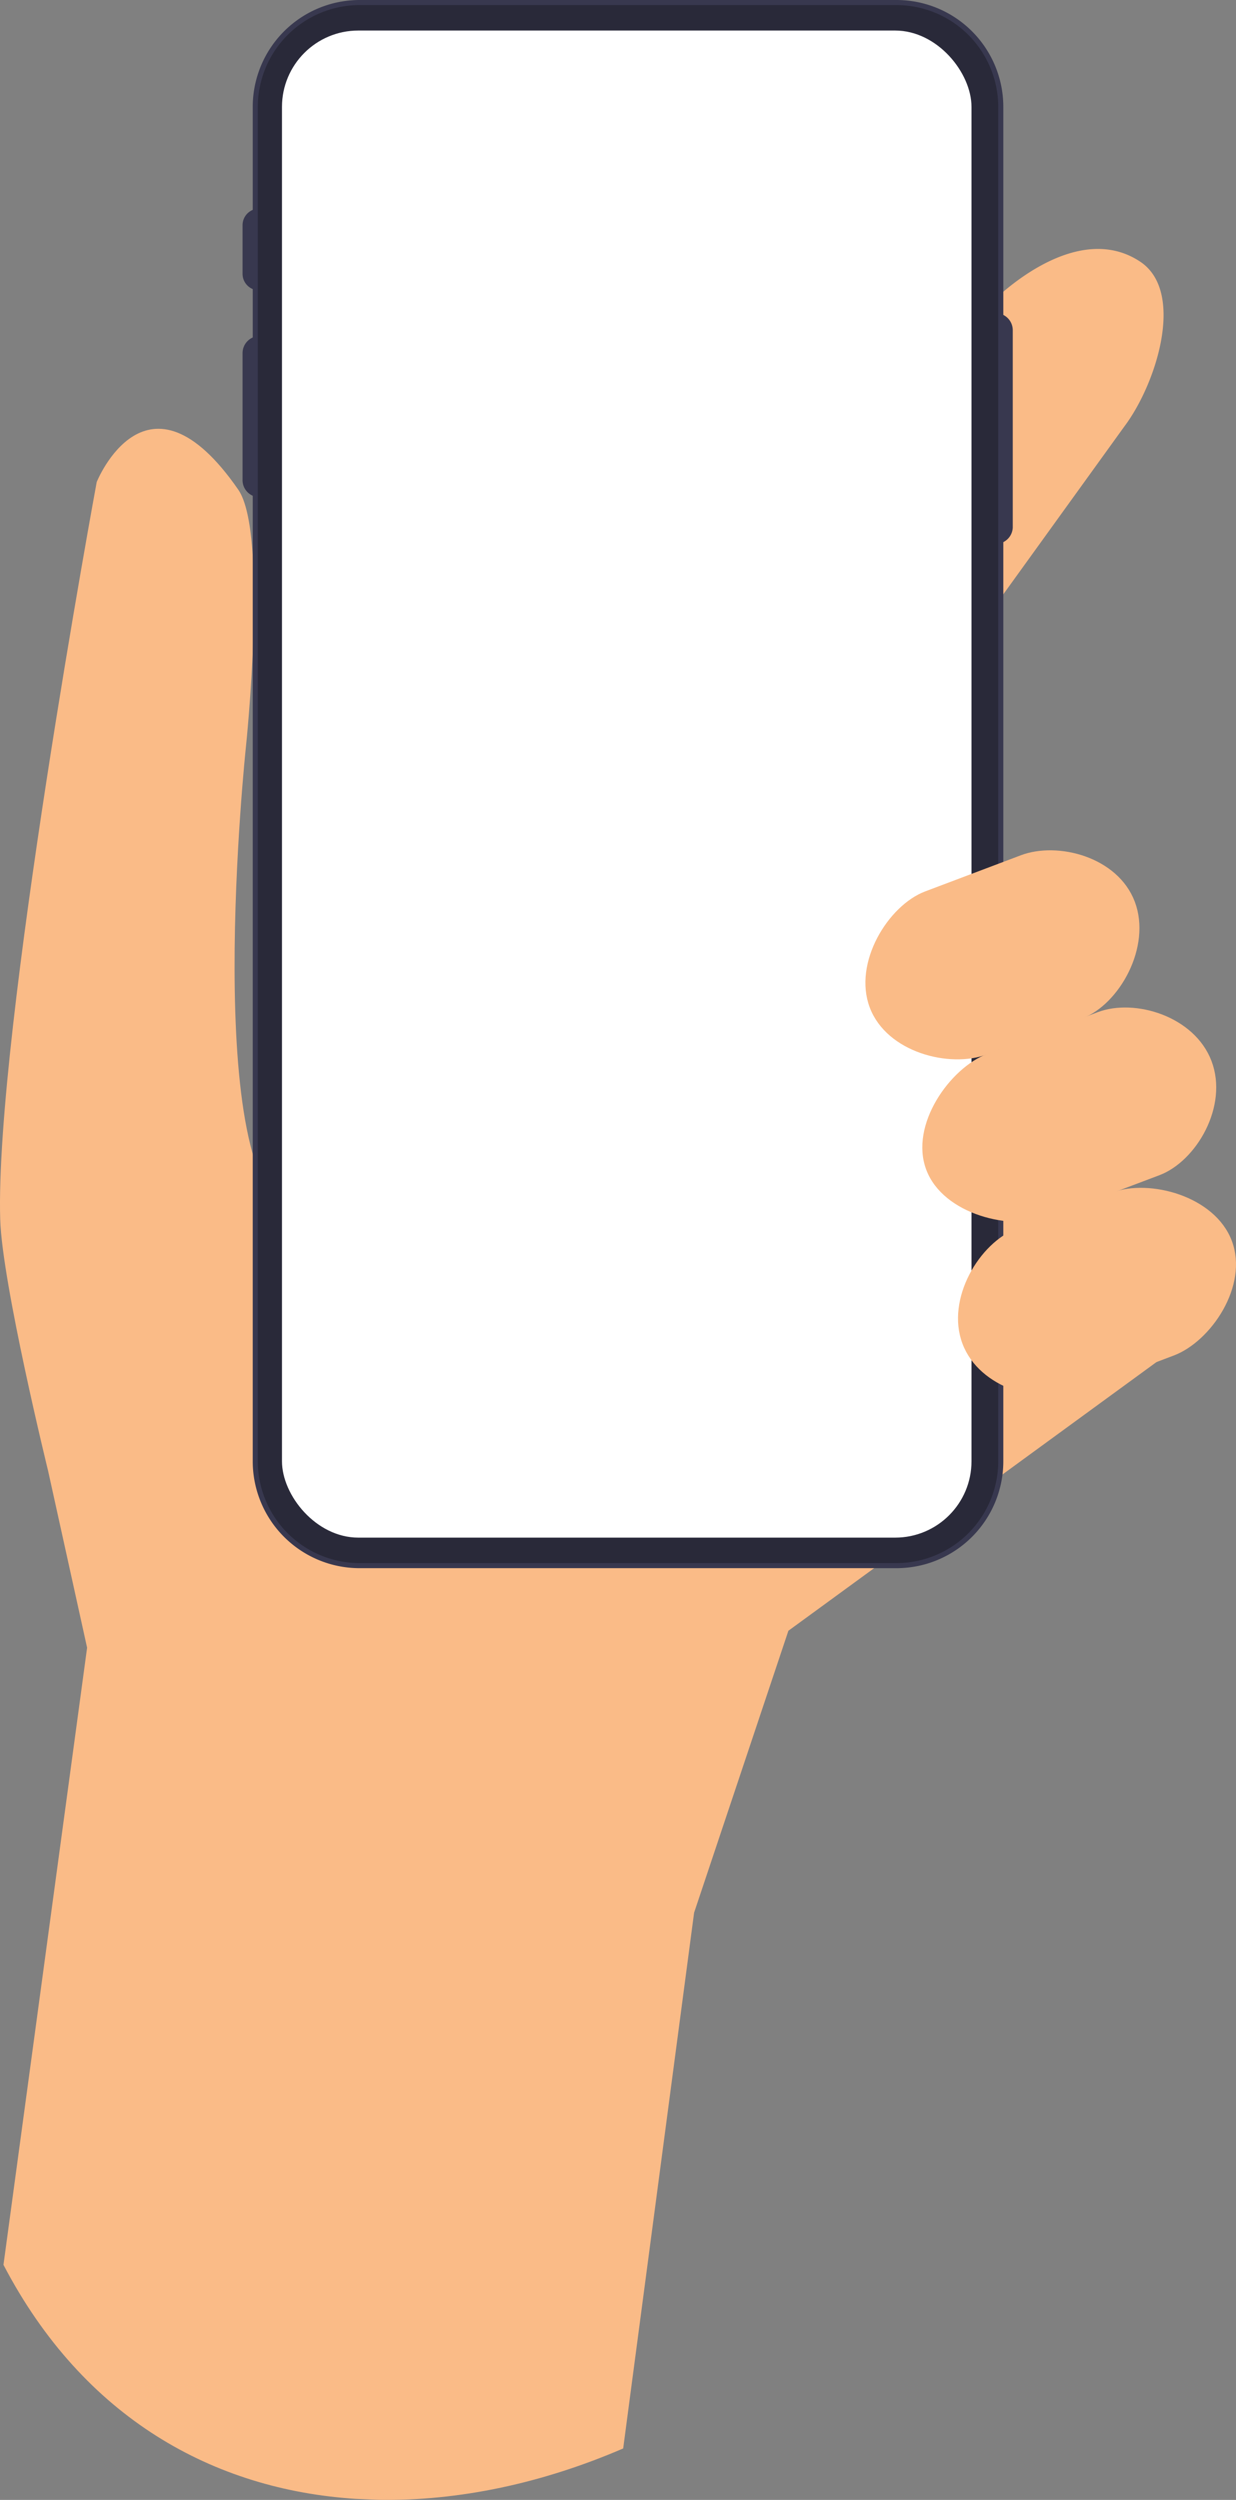 <svg xmlns="http://www.w3.org/2000/svg" viewBox="0.001 0 355.875 719.404" style=""><rect x="0.001" y="0" width="355.875" height="719.404" fill="#808080" stroke="none"/><g><g data-name="Layer 2"><g data-name="Vector2_253552466"><path d="M13.85 423.27l11.23 50.9L1 651.76C24.11 696 61.68 716.5 102.45 719.11l6.38.27c23.38.43 47.59-4.85 70.6-14.78l20.42-154.18L227 469.29l112.68-82.21-52-95.25L241 442.09l-43.5-27.18-52.7 20.51-36.63-7.33L82.65 419l21.45-1.33 30.39-1.55 4.76-198.89s-22.82 143-54.53 132.49c-27.26-9.08-13.91-134.8-13.91-134.8s6.48-61.45-2.2-74c-26.37-38.1-40.76-2.21-40.76-2.21S-1.49 297.41.06 350.88c.54 18.42 13.79 72.39 13.79 72.39z" fill="#fabb87"></path><path d="M216.42 222.34a28.15 28.15 0 0 0 39.44-5.56l67.83-94c9.37-12.43 17.58-38.79 4.64-47.45-17.95-12-41.42 8.06-50.77 20.47l-66.69 87.08a28.21 28.21 0 0 0 5.55 39.46z" fill="#fabb87"></path><path d="M74.59 83.56a4.76 4.76 0 0 0 4.77-4.76v-14a4.76 4.76 0 1 0-9.52 0v14a4.76 4.76 0 0 0 4.75 4.76z" fill="#38384f"></path><path d="M286.69 90.11a4.92 4.92 0 0 0-4.92 4.89v56.83a4.92 4.92 0 0 0 9.83 0V95a4.92 4.92 0 0 0-4.91-4.89z" fill="#38384f"></path><path d="M74.75 96.71a4.91 4.91 0 0 0-4.91 4.91v36.32a4.92 4.92 0 1 0 9.83 0v-36.32a4.91 4.91 0 0 0-4.92-4.91z" fill="#38384f"></path><path d="M288.88 420.52a30.76 30.76 0 0 1-30.76 30.76H103.54a30.77 30.77 0 0 1-30.77-30.76V30.78A30.78 30.78 0 0 1 103.54 0h154.58a30.77 30.77 0 0 1 30.76 30.78z" fill="#38384f"></path><path d="M103.54 449.82a29.34 29.34 0 0 1-29.31-29.3V30.78a29.35 29.35 0 0 1 29.31-29.32h154.58a29.35 29.35 0 0 1 29.3 29.32v389.74a29.34 29.34 0 0 1-29.3 29.3z" fill="#292939"></path><rect x="81.19" y="8.79" width="198.53" height="433.7" rx="21.98" fill="#fff"></rect><path d="M284.09 303.45c-10.62 4-28.76-.55-33.66-13.5-4.89-12.95 5.33-29.41 15.94-33.42l27.57-10.41c10.62-4 27.9.43 32.8 13.38 4.89 13-4.47 29.54-15.08 33.55z" fill="#fabb87"></path><path d="M310.4 400.51c-10.61 4-28.39-.86-33.28-13.82-4.89-13 5-29.1 15.57-33.1l27.57-10.41c10.61-4 29.52.94 34.41 13.9 4.91 13-6.08 29-16.7 33z" fill="#fabb87"></path><path d="M301.92 350.23c-10.62 4-30.33-.63-35.22-13.59-4.9-12.95 6.88-29.32 17.49-33.33l31.93-12.05c10.61-4 27.83 1.16 32.72 14.12 4.89 13-4.39 28.79-15 32.81z" fill="#fabb87"></path></g></g></g></svg>